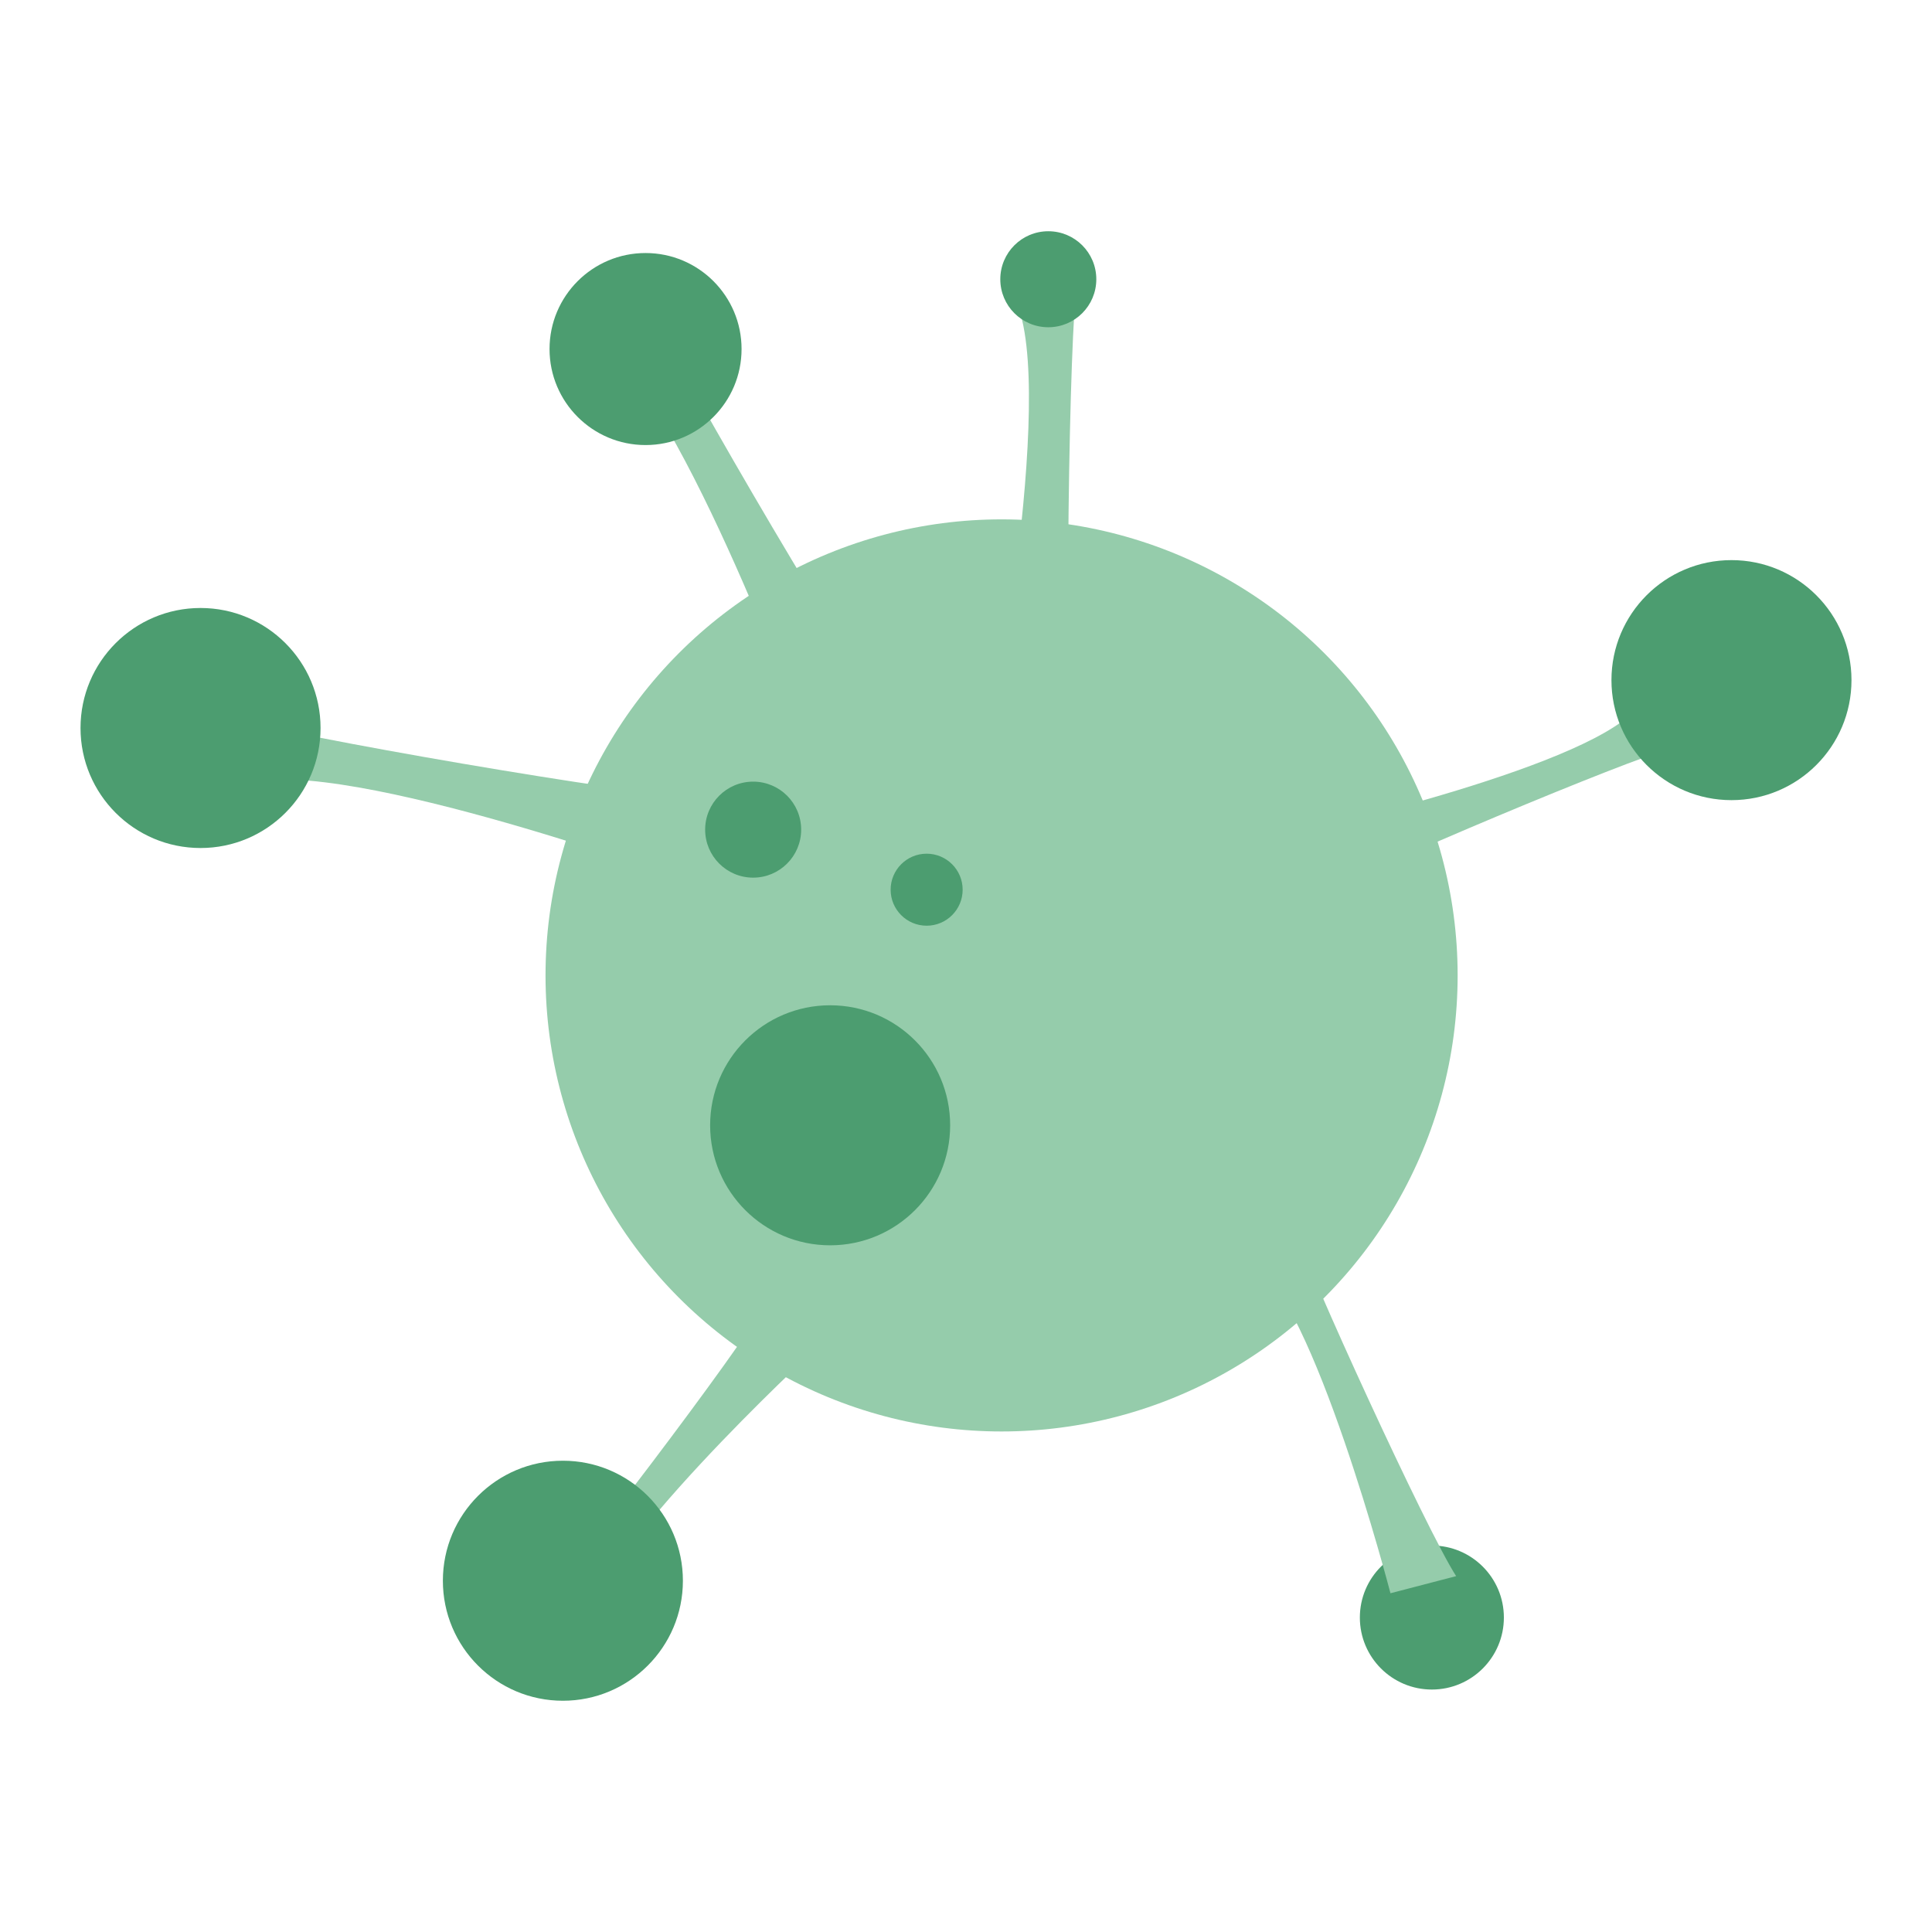 <svg xmlns="http://www.w3.org/2000/svg" xmlns:xlink="http://www.w3.org/1999/xlink" id="downloadSvg" width="512" height="512" x="0" y="0" enable-background="new 0 0 1200 1200" version="1.1" viewBox="0 0 1200 1200" xml:space="preserve"><g><circle cx="889.357" cy="1004.681" r="44.726" fill="#8A479B" style="fill:#4c9d70"/><g><path fill="#CA99C6" d="M805.197,765.15c5.313,20.404,81.079,185.865,99.25,213.814c18.171,27.949,0,0,0,0L863.64,989.59 c0,0-47.817-183.633-86.392-206.269L805.197,765.15z" style="fill:#95ccab"/><path fill="#CA99C6" d="M334.42,996.868c15.491-14.303,125.705-159.116,141.789-188.316s0,0,0,0l28.606,30.981 c0,0-139.414,128.728-141.195,173.419L334.42,996.868z" style="fill:#95ccab"/><path fill="#CA99C6" d="M1035.588,465.822c-20.577,4.595-188.593,74.514-217.162,91.694c-28.569,17.18,0,0,0,0l-9.189-41.155 c0,0,185.196-41.351,209.17-79.108L1035.588,465.822z" style="fill:#95ccab"/><path fill="#CA99C6" d="M669.06,175.867c-4.937,25.71-8.315,251.519-2.857,292.509s0,0,0,0l-51.452-9.703 c0,0,44.435-231.387,13.252-277.229L669.06,175.867z" style="fill:#95ccab"/><path fill="#CA99C6" d="M149.199,447.02c24.619,8.902,247.114,47.599,288.453,48.628c41.339,1.029,0,0,0,0l-17.64,49.298 c0,0-221.574-80.121-271.733-56.501L149.199,447.02z" style="fill:#95ccab"/><path fill="#CA99C6" d="M399.717,183.298c8.991,24.587,122.25,219.968,148.015,252.312c25.765,32.344,0,0,0,0l-49.114,18.146 c0,0-80.919-221.284-131.241-244.555L399.717,183.298z" style="fill:#95ccab"/><circle cx="622.1" cy="605.85" r="283.264" fill="#CA99C6" style="fill:#95ccab"/><circle cx="515.617" cy="698.939" r="74.543" fill="#8A479B" style="fill:#4c9d70"/><circle cx="349.62" cy="981.822" r="74.543" fill="#8A479B" style="fill:#4c9d70"/><circle cx="124.555" cy="452.176" r="74.543" fill="#8A479B" style="fill:#4c9d70"/><circle cx="400.964" cy="216.797" r="59.635" fill="#8A479B" style="fill:#4c9d70"/><circle cx="651.121" cy="173.445" r="29.817" fill="#8A479B" style="fill:#4c9d70"/><circle cx="1075.445" cy="422.441" r="74.543" fill="#8A479B" style="fill:#4c9d70"/><circle cx="467.801" cy="515.306" r="29.817" fill="#8A479B" style="fill:#4c9d70"/><circle cx="575.556" cy="552.609" r="22.363" fill="#8A479B" style="fill:#4c9d70"/></g></g></svg>